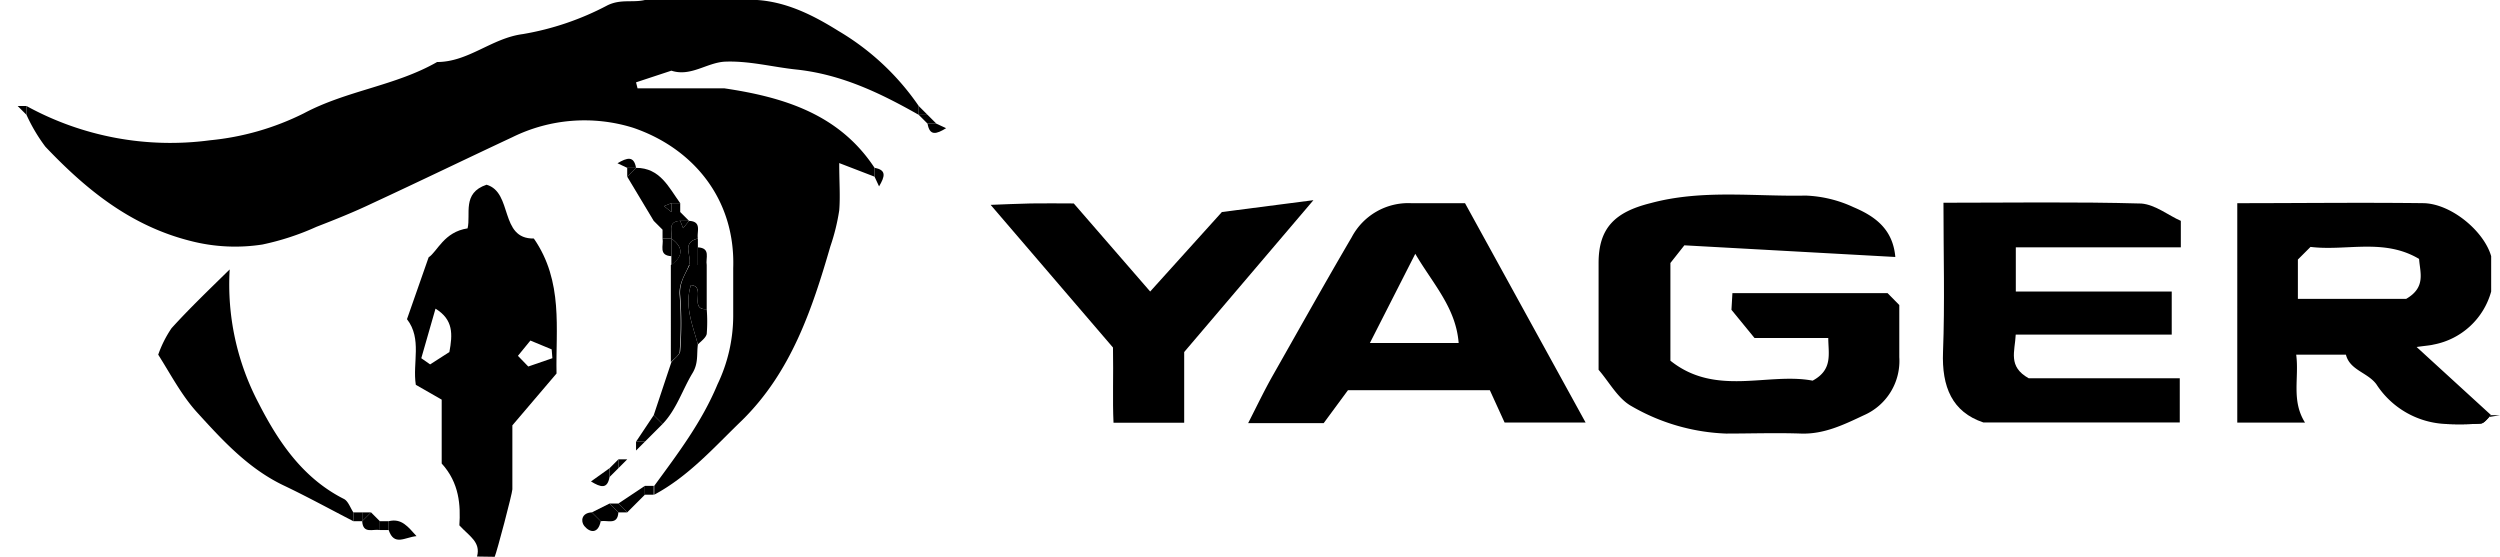 <svg id="Layer_1_Image" data-name="Layer 1 Image" xmlns="http://www.w3.org/2000/svg" viewBox="0 0 283 63.03"><defs><style>.cls-1{fill:fillCurrent;}.cls-2{fill:fillCurrent;}.cls-3{fill:fillCurrent;}.cls-4{fill:fillCurrent;}.cls-5{fill:fillCurrent;}.cls-6{fill:fillCurrent;}.cls-7{fill:fillCurrent;}.cls-8{fill:fillCurrent;}.cls-9{fill:fillCurrent;}.cls-10{fill:fillCurrent;}.cls-11{fill:fillCurrent;}.cls-12{fill:fillCurrent;}.cls-13{fill:fillCurrent;}.cls-14{fill:fillCurrent;}.cls-15{fill:fillCurrent;}.cls-16{fill:fillCurrent;}.cls-17{fill:fillCurrent;}.cls-18{fill:fillCurrent;}.cls-19{fill:fillCurrent;}.cls-20{fill:fillCurrent;}</style></defs><path class="cls-1" d="M54,63c.45-1.65-.9-2.32-2-3.53.15-2.27,0-4.81-2-7V45.24l-2.93-1.68c-.39-2.48.73-5.2-1-7.43l2.45-7c1-.66,1.72-2.87,4.41-3.28.39-1.6-.66-4,2.15-4.94,3,.87,1.44,6.16,5.35,6.09C63.8,31.86,62.89,37.27,63,42.28l-5,5.87v7.24c0,.44-1.76,7.11-2,7.64ZM47.69,40.55l1,.7,2.18-1.4c.37-2,.47-3.66-1.57-4.91Zm12.35-2-1.41,1.73,1.17,1.21,2.73-.94-.08-1Z"/><path class="cls-2" d="M277,48a37,37,0,0,0,3.8-.05c.43,0,.8-.62,1.2-.95h1"/><path class="cls-1" d="M73,0H84c4.1-.27,7.64,1.46,10.92,3.51A28.64,28.64,0,0,1,104,12v1c-4.34-2.46-8.73-4.58-13.86-5.13-2.68-.28-5.32-1-8.08-.89C80,7.09,78.19,8.72,76,8l-4,1.32.17.68H82c6.72,1,13,2.92,17,9v1l-4-1.54c0,2.16.13,3.77,0,5.36a23.27,23.27,0,0,1-1,4.06c-2.09,7.21-4.47,14.26-10,19.7-3.12,3-6,6.31-9.94,8.42V55c2.67-3.65,5.38-7.21,7.16-11.49A18,18,0,0,0,83,35.83C83,34,83,32.18,83,30.35c.26-7.88-4.6-13.6-11.34-15.89A18.46,18.46,0,0,0,58,15.53C52.72,18,47.46,20.55,42.17,23c-2.09,1-4.22,1.85-6.36,2.68a29.44,29.44,0,0,1-6.11,2,20.13,20.13,0,0,1-8.07-.39C14.81,25.59,9.77,21.48,5.14,16.61A19.06,19.06,0,0,1,3,13V12a33.84,33.84,0,0,0,20.77,3.88,30.23,30.23,0,0,0,10.64-3.06c4.85-2.58,10.36-3.1,15.07-5.8,3.54,0,6.18-2.7,9.7-3.16A31.76,31.76,0,0,0,68.75.61C70.27-.14,71.61.33,73,0Z"/><path class="cls-1" d="M196,35.07l.11-1.89h17.56L215,34.53c0,1.93,0,3.91,0,5.9A6.7,6.7,0,0,1,211,47c-2.23,1.05-4.5,2.17-7.13,2.08-2.83-.1-5.66,0-8.48,0a23,23,0,0,1-10.68-3.09c-1.56-.85-2.54-2.74-3.75-4.13,0-4.14,0-8.11,0-12.09S182.83,24,186.83,23c5.83-1.58,11.71-.74,17.57-.86a14,14,0,0,1,5.41,1.31c2.36,1,4.46,2.42,4.74,5.64l-23.88-1.32-1.58,2V40.83c5.12,4.11,11.07,1.3,16.1,2.26,2.3-1.24,1.78-3,1.77-4.83h-8.35Z"/><path class="cls-1" d="M282,29v4a8.37,8.37,0,0,1-6.5,6c-.44.11-.9.13-1.94.28L282,47c-.4.33-.77.91-1.2.95A37,37,0,0,1,277,48a9.85,9.85,0,0,1-8-4.51c-1-1.34-3-1.58-3.44-3.34h-5.63c.35,2.62-.58,5.18,1,7.69h-7.67V23c7,0,14.08-.09,21.17,0C277.57,23.13,281.2,26.2,282,29Zm-21.88,4.83h12.26c2.27-1.31,1.56-3,1.46-4.52-4-2.38-8.26-.86-12.29-1.36l-1.43,1.43Z"/><path class="cls-1" d="M179.49,47.83h-9.17l-1.67-3.66H152.59l-2.75,3.73h-8.55c.93-1.82,1.77-3.58,2.72-5.27,3-5.28,5.94-10.55,9-15.77A7.24,7.24,0,0,1,159.73,23c2,0,4,0,6.11,0Zm-24.42-9h10.05c-.31-4-2.91-6.69-4.91-10.1Z"/><path class="cls-1" d="M246.87,25V28H228.19V33h17.65v4.88H228.18c-.09,1.92-.91,3.61,1.47,4.94h17.1v5H224.51c-3.51-1.18-4.72-4-4.56-8,.21-5.48.05-11,.05-16.87,7.53,0,15-.12,22.41.09C244,23.17,245.52,24.42,246.87,25Z"/><path class="cls-1" d="M130.2,33c2.72-3,5.32-5.91,8.12-9l10.36-1.34L134.05,39.85v8h-8c-.12-2.53,0-5.3-.06-8.51L112.14,23.19c1.44-.05,3-.13,4.57-.16s3,0,4.84,0Z"/><path class="cls-1" d="M40,59c-2.6-1.34-5.15-2.74-7.79-4-4.06-1.91-7-5.13-9.93-8.35-1.75-1.93-3-4.35-4.37-6.5a12.89,12.89,0,0,1,1.51-3c1.94-2.14,4-4.12,6.58-6.65a28.82,28.82,0,0,0,3.27,15.13c2.22,4.35,5,8.5,9.66,10.85.49.25.72,1,1.07,1.52Z"/><path class="cls-3" d="M80,30v5c-2.1.09,0-2.63-1.79-2.72-.76,2.37.21,4.52.79,6.72-.15,1.08.08,2.1-.61,3.24-1.15,1.9-1.8,4.1-3.39,5.76l-1-1c.67-2,1.33-4,2-6,.33-.41.93-.81,1-1.24a41.27,41.27,0,0,0,0-6.29c-.14-1.41.54-2.37,1.06-3.47h2Z"/><path class="cls-3" d="M72,19c2.73,0,3.7,2.21,5,4H76l-.83.33L76,24h1l1,1H77c-1.5.08-.85,1.24-1,2H75V26l-1-1-3-5Z"/><path class="cls-3" d="M76,27c.15-.76-.5-1.92,1-2l.33.83L78,25c1.5.08.85,1.24,1,2-1.93.47-.62,2-1,3s-1.2,2.06-1.06,3.47a41.27,41.27,0,0,1,0,6.29c0,.43-.62.83-1,1.24V30C77.37,29,77.37,28,76,27Z"/><path class="cls-3" d="M79,39c-.58-2.2-1.55-4.35-.79-6.72C80,32.4,77.9,35.12,80,35a17.52,17.52,0,0,1,0,2.81C79.88,38.28,79.33,38.64,79,39Z"/><path class="cls-3" d="M44,59c1.46-.36,2.18.62,3.15,1.69-1.31.12-2.53,1.17-3.15-.69Z"/><path class="cls-4" d="M70,57l3-2v1l-2,2Z"/><path class="cls-3" d="M72,50l2-3,1,1-2,2Z"/><path class="cls-5" d="M70,58c-.09,1.49-1.24.85-2,1l-1-1,2-1Z"/><path class="cls-6" d="M67,58l1,1c-.27,1.41-1.19,1.35-1.86.54C65.71,59,65.83,58.05,67,58Z"/><path class="cls-7" d="M76,27c1.37,1,1.37,2,0,3V27Z"/><path class="cls-7" d="M78,30c.38-1-.93-2.53,1-3v3Z"/><path class="cls-8" d="M43,60c-.76-.15-1.91.49-2-1l1-1,1,1Z"/><path class="cls-9" d="M69,54c-.25,1.4-1,1.17-2.1.5L69,53Z"/><path class="cls-3" d="M76,27v2c-1.5-.09-.85-1.24-1-2Z"/><path class="cls-3" d="M79,30V28c1.5.08.85,1.24,1,2Z"/><path class="cls-10" d="M71,19l-1.1-.52c1.09-.64,1.86-.87,2.1.52Z"/><path class="cls-11" d="M70,58l-1-1h1l1,1Z"/><path class="cls-12" d="M105,13l1,1h-1l-1-1Z"/><path class="cls-2" d="M105,14h1l1.1.51C106,15.19,105.24,15.42,105,14Z"/><path class="cls-13" d="M69,54V53l1-1v1Z"/><path class="cls-14" d="M99,20V19c1.39.24,1.16,1,.51,2.1Z"/><path class="cls-15" d="M72,50h1l-1,1Z"/><path class="cls-2" d="M71,52l1-1Z"/><path class="cls-10" d="M70,53V52h1Z"/><path class="cls-16" d="M77,24H76V23h1Z"/><path class="cls-1" d="M73,56V55h1v1Z"/><path class="cls-1" d="M105,13h-1V12Z"/><path class="cls-1" d="M40,59V58h1v1Z"/><path class="cls-17" d="M41,59V58h1Z"/><path class="cls-1" d="M2,12H3v1Z"/><path class="cls-3" d="M74,25l1,1Z"/><path class="cls-18" d="M43,60V59h1v1Z"/><path class="cls-19" d="M71,19h1l-1,1Z"/><path class="cls-20" d="M48.64,41.25l-1-.7"/><path class="cls-19" d="M75,48l-1-1Z"/><path class="cls-3" d="M76,23v1l-.83-.67Z"/><path class="cls-16" d="M78,25l-.67.83L77,25Z"/></svg>